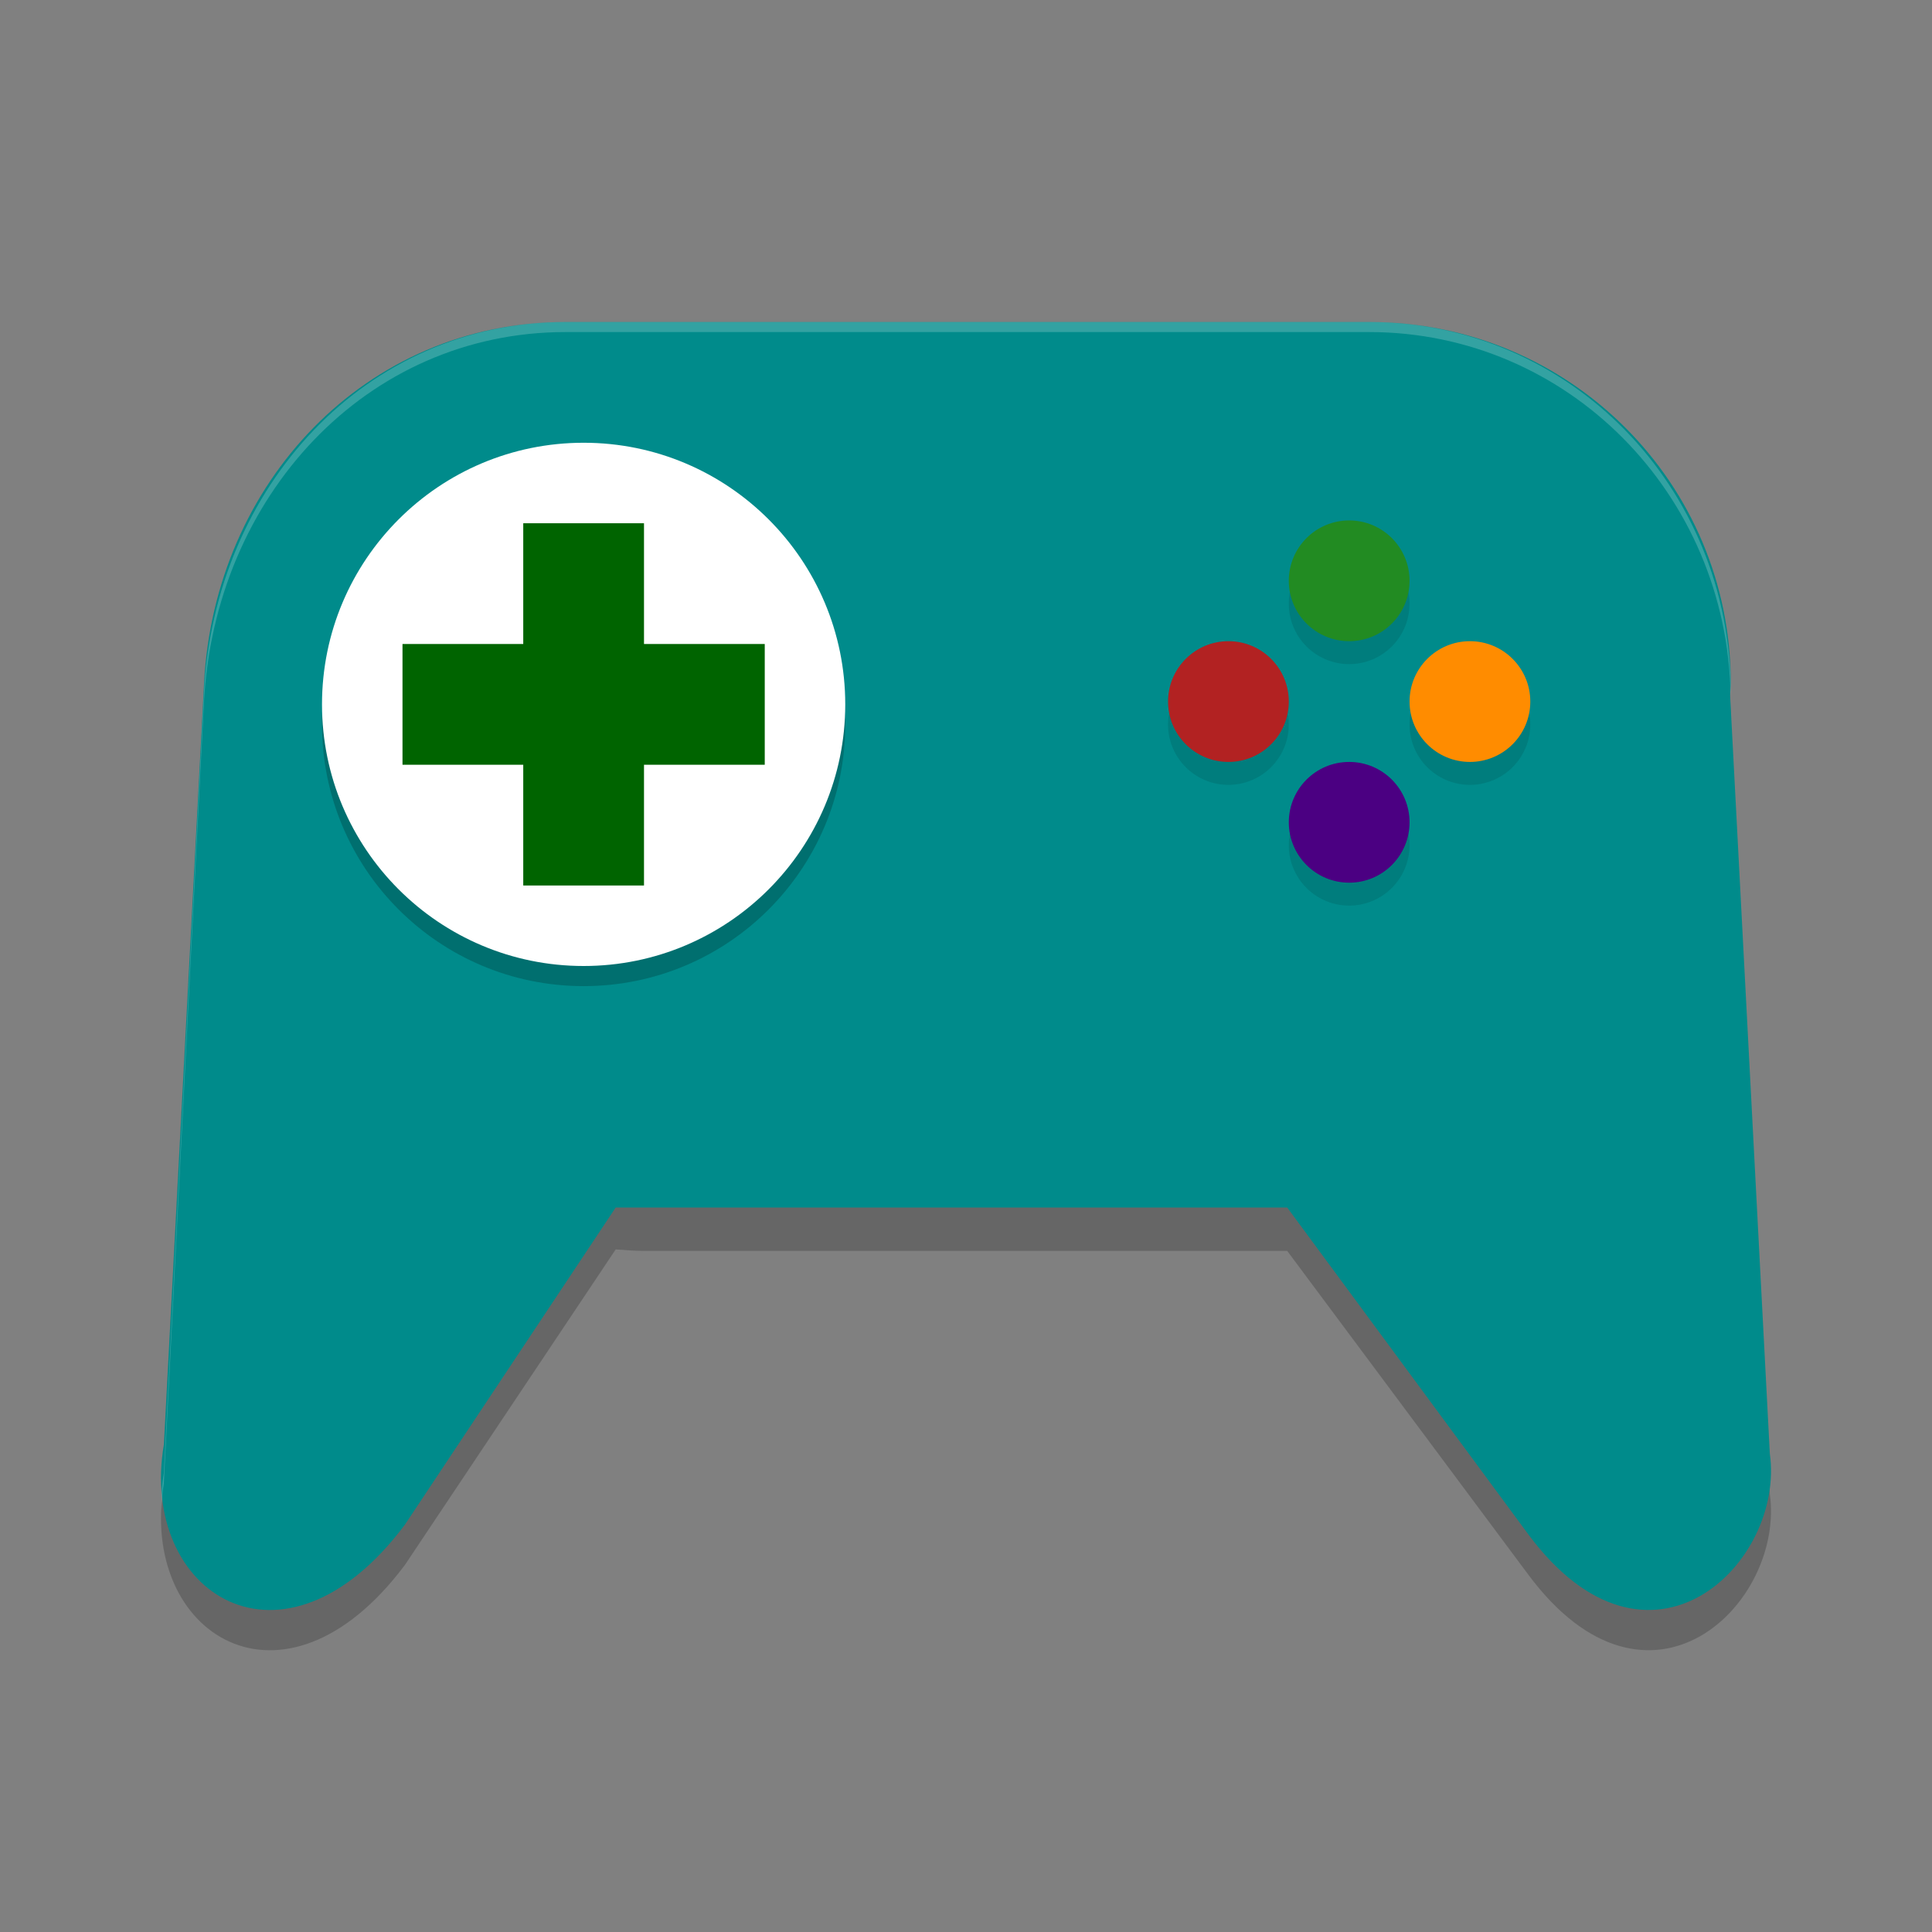 <?xml version="1.0" encoding="UTF-8" standalone="no"?>
<svg
   width="192"
   height="192"
   version="1"
   id="svg32">
  <rect width="100%" height="100%" fill="#808080" stroke="none"/>
  <path
     d="m 56.212,35.999 c -19.907,0 -34.884,16.016 -35.93,35.852 l -3.993,75.688 c -2.519,14.8 11.869,24.149 23.961,7.969 l 20.938,-31.344 c 0.922,0.071 1.841,0.148 2.781,0.148 h 63.952 l 23.976,32.195 c 11.99,16.097 25.508,2.848 23.984,-8.047 l -3.94,-75.344 c 0.016,-0.42 0.064,-0.836 0.064,-1.264 0,-19.86 -16.026,-35.852 -35.93,-35.852 h -79.86 z"
     style="opacity:0.2;stroke-width:10" />
  <path
     d="M 56.212,32 C 36.304,32 21.327,48.016 20.281,67.852 l -3.992,75.688 c -2.519,14.8 11.869,24.148 23.959,7.968 L 61.188,120 h 66.732 l 23.98,32.508 c 11.988,16.096 25.508,2.848 23.984,-8.048 L 171.936,69.116 C 171.952,68.696 172,68.28 172,67.852 172,47.992 155.976,32 136.072,32 Z"
     style="fill:darkcyan;stroke-width:4"/>
  <circle
     r="26"
     cy="72"
     cx="58"
     style="opacity:0.2;stroke-width:4" />
  <circle
     r="26"
     cy="70"
     cx="58"
     style="fill:#ffffff;stroke-width:4" />
  <path
     d="m 134.078,54 a 6,6 0 0 0 -6,6 6,6 0 0 0 6,6 6,6 0 0 0 6,-6 6,6 0 0 0 -6,-6 z m -12,12 a 6,6 0 0 0 -6,6 6,6 0 0 0 6,6 6,6 0 0 0 6,-6 6,6 0 0 0 -6,-6 z m 24,0 a 6,6 0 0 0 -6,6 6,6 0 0 0 6,6 6,6 0 0 0 6,-6 6,6 0 0 0 -6,-6 z m -12,12 a 6,6 0 0 0 -6,6 6,6 0 0 0 6,6 6,6 0 0 0 6,-6 6,6 0 0 0 -6,-6 z"
     style="opacity:0.1;stroke-width:4" />
  <g
     style="fill:#3f3f3f"
     transform="matrix(4,0,0,4,-0.08,0.28)">
    <rect
       ry="0"
       y="12.93"
       x="13.02"
       height="9"
       width="3"
       style="fill:darkgreen" />
    <rect
       transform="rotate(90)"
       ry="0"
       y="-19.02"
       x="15.93"
       height="9"
       width="3"
       style="fill:darkgreen" />
  </g>
  <circle
     r="6"
     cy="69.72"
     cx="146.08"
     style="fill:darkorange;stroke-width:4" />
  <g
     style="fill:#3f3f3f"
     transform="scale(4)">
    <circle
       r="1.5"
       cy="17.43"
       cx="30.52"
       style="fill:firebrick" />
    <circle
       transform="rotate(90)"
       r="1.5"
       cy="-33.52"
       cx="14.43"
       style="fill:forestgreen" />
  </g>
  <circle
     transform="rotate(90)"
     r="6"
     cy="-134.08"
     cx="81.72"
     style="fill:indigo;stroke-width:4" />
  <path
     style="opacity:0.2;fill:#ffffff;stroke-width:4"
     d="M 56.211 32 C 36.303 32 21.32 48.428 20.273 68.773 L 16.281 146.414 C 16.074 147.663 16.026 148.852 16.053 150.006 C 16.071 149.166 16.133 148.306 16.281 147.414 L 20.273 69.773 C 21.32 49.428 36.303 33 56.211 33 L 136.062 33 C 155.761 33 171.651 49.058 171.984 69.133 C 171.989 69.013 172 68.894 172 68.773 C 172 48.4 155.971 32 136.062 32 L 56.211 32 z "
     id="path28" />
</svg>
